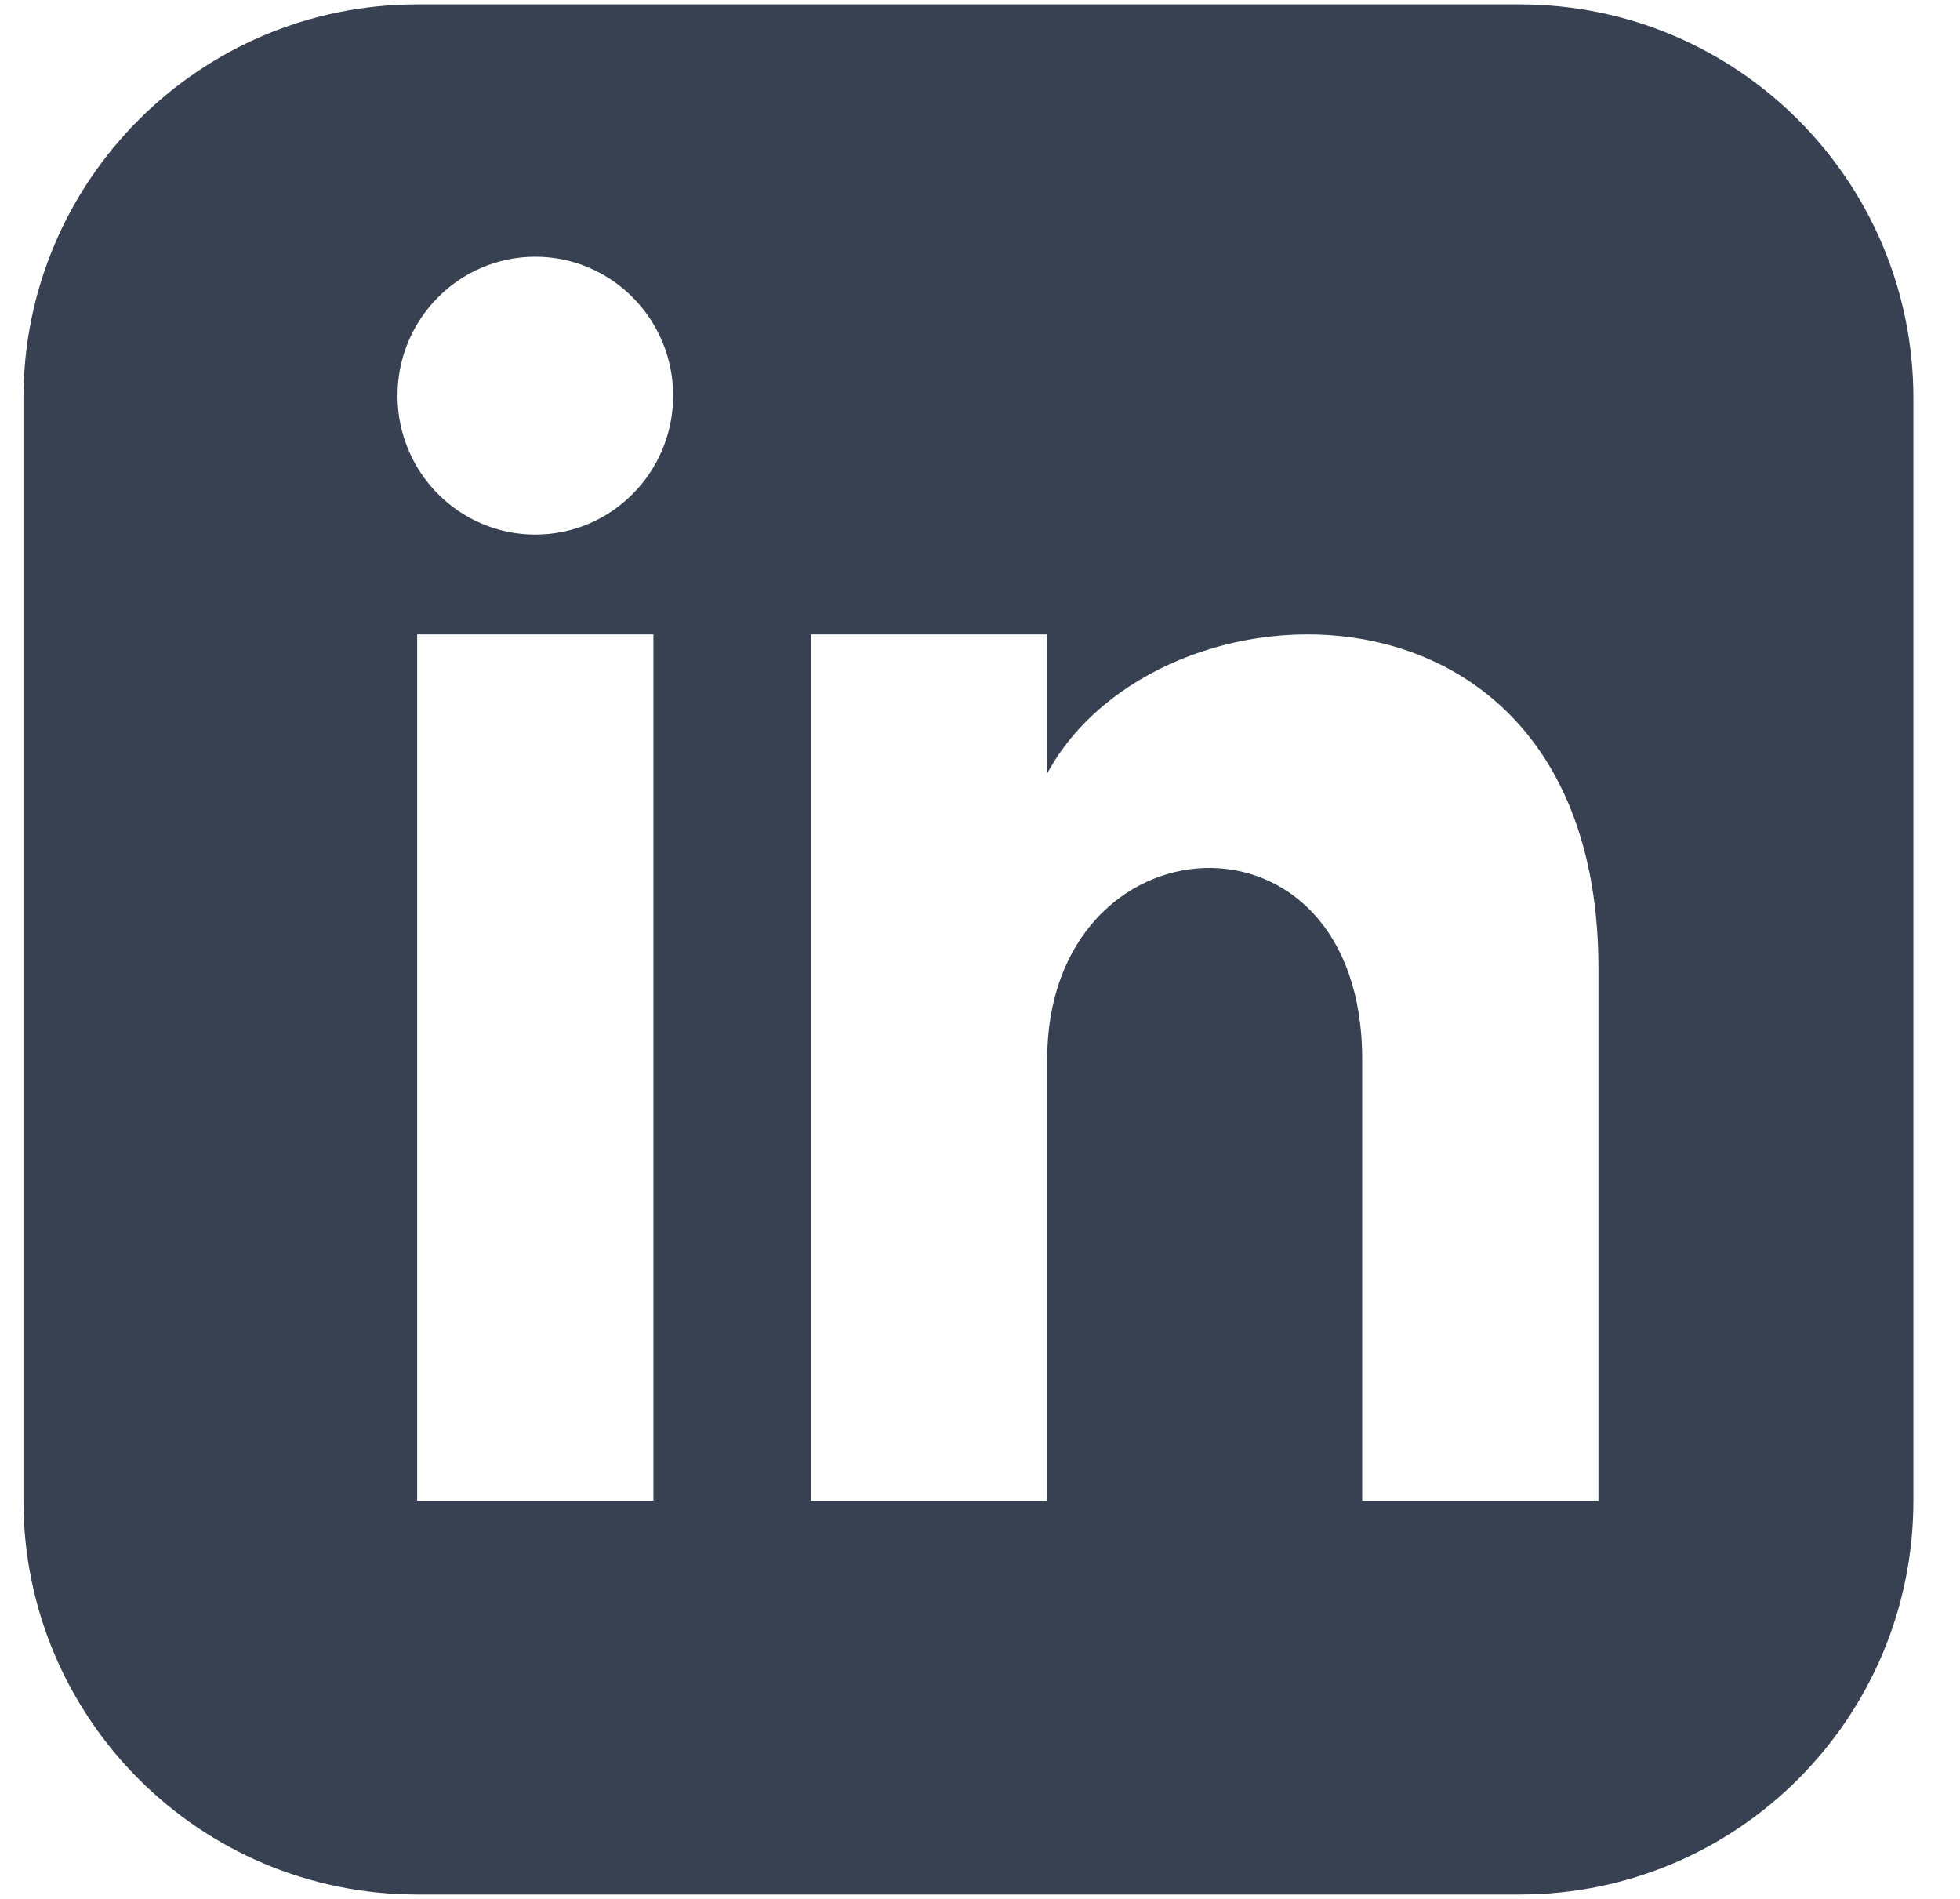 <svg width="32" height="31" viewBox="0 0 32 31" fill="none" xmlns="http://www.w3.org/2000/svg">
<path d="M24.811 0.072H6.811C3.262 0.072 0.383 2.95 0.383 6.5V24.5C0.383 28.05 3.262 30.928 6.811 30.928H24.811C28.362 30.928 31.239 28.05 31.239 24.5V6.5C31.239 2.95 28.362 0.072 24.811 0.072ZM10.668 24.5H6.811V10.357H10.668V24.5ZM8.74 8.727C7.498 8.727 6.49 7.711 6.49 6.459C6.49 5.207 7.498 4.191 8.74 4.191C9.982 4.191 10.99 5.207 10.99 6.459C10.99 7.711 9.983 8.727 8.74 8.727ZM26.097 24.5H22.24V17.295C22.24 12.965 17.097 13.293 17.097 17.295V24.5H13.24V10.357H17.097V12.627C18.892 9.302 26.097 9.056 26.097 15.81V24.5Z" fill="#374151"/>
</svg>
